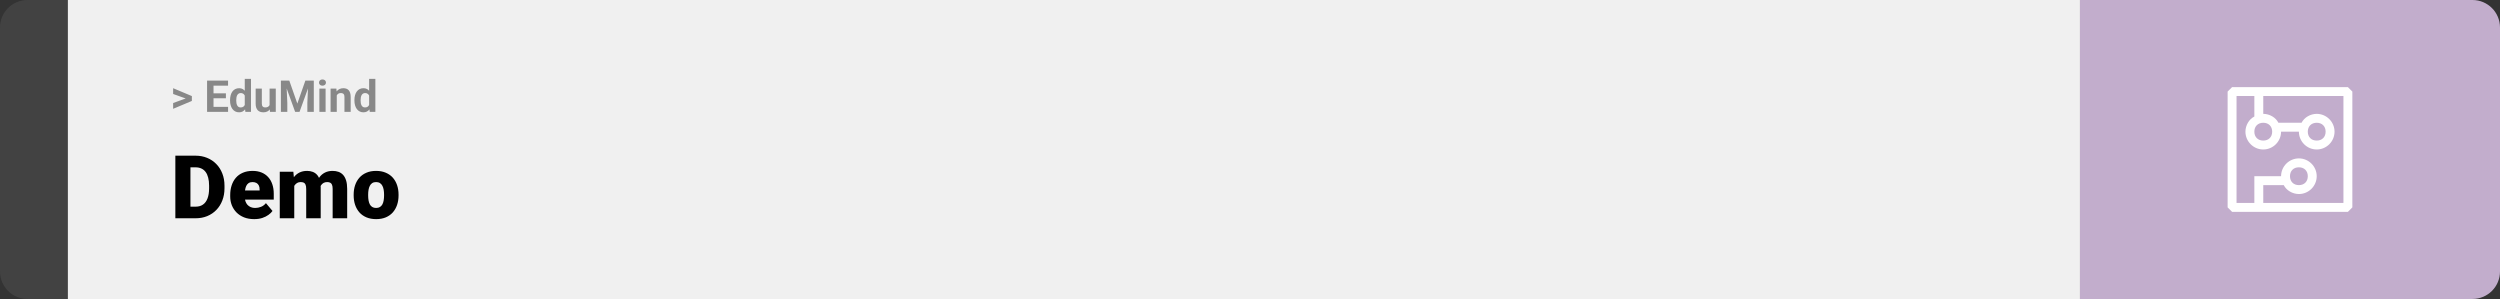 <svg width="1363" height="163" viewBox="0 0 1363 163" fill="none" xmlns="http://www.w3.org/2000/svg">
<rect x="0" y="0" width="1363" height="163" fill="#333333" stroke="none"/>
<path d="M0 15C0 6.716 6.716 0 15 0H37V163H15C6.716 163 0 156.284 0 148V15Z" fill="#424242"/>
<rect width="1097" height="163" transform="translate(37)" fill="#F0F0F0"/>
<path d="M101.906 53.922L94.394 51.238V48.086L104.602 52.375V54.637L101.906 53.922ZM94.394 56.172L101.918 53.43L104.602 52.785V55.035L94.394 59.324V56.172ZM124.348 58.258V61H115.266V58.258H124.348ZM116.414 43.938V61H112.898V43.938H116.414ZM123.164 50.887V53.559H115.266V50.887H123.164ZM124.336 43.938V46.691H115.266V43.938H124.336ZM133.441 58.234V43H136.84V61H133.781L133.441 58.234ZM125.426 54.812V54.566C125.426 53.598 125.535 52.719 125.754 51.93C125.973 51.133 126.293 50.449 126.715 49.879C127.137 49.309 127.656 48.867 128.273 48.555C128.891 48.242 129.594 48.086 130.383 48.086C131.125 48.086 131.773 48.242 132.328 48.555C132.891 48.867 133.367 49.312 133.758 49.891C134.156 50.461 134.477 51.137 134.719 51.918C134.961 52.691 135.137 53.539 135.246 54.461V55C135.137 55.883 134.961 56.703 134.719 57.461C134.477 58.219 134.156 58.883 133.758 59.453C133.367 60.016 132.891 60.453 132.328 60.766C131.766 61.078 131.109 61.234 130.359 61.234C129.57 61.234 128.867 61.074 128.25 60.754C127.641 60.434 127.125 59.984 126.703 59.406C126.289 58.828 125.973 58.148 125.754 57.367C125.535 56.586 125.426 55.734 125.426 54.812ZM128.801 54.566V54.812C128.801 55.336 128.84 55.824 128.918 56.277C129.004 56.73 129.141 57.133 129.328 57.484C129.523 57.828 129.773 58.098 130.078 58.293C130.391 58.48 130.77 58.574 131.215 58.574C131.793 58.574 132.27 58.445 132.645 58.188C133.02 57.922 133.305 57.559 133.5 57.098C133.703 56.637 133.82 56.105 133.852 55.504V53.969C133.828 53.477 133.758 53.035 133.641 52.645C133.531 52.246 133.367 51.906 133.148 51.625C132.938 51.344 132.672 51.125 132.352 50.969C132.039 50.812 131.668 50.734 131.238 50.734C130.801 50.734 130.426 50.836 130.113 51.039C129.801 51.234 129.547 51.504 129.352 51.848C129.164 52.191 129.023 52.598 128.93 53.066C128.844 53.527 128.801 54.027 128.801 54.566ZM146.977 57.965V48.32H150.352V61H147.176L146.977 57.965ZM147.352 55.363L148.348 55.34C148.348 56.184 148.25 56.969 148.055 57.695C147.859 58.414 147.566 59.039 147.176 59.57C146.785 60.094 146.293 60.504 145.699 60.801C145.105 61.09 144.406 61.234 143.602 61.234C142.984 61.234 142.414 61.148 141.891 60.977C141.375 60.797 140.93 60.52 140.555 60.145C140.188 59.762 139.898 59.273 139.688 58.68C139.484 58.078 139.383 57.355 139.383 56.512V48.32H142.758V56.535C142.758 56.91 142.801 57.227 142.887 57.484C142.98 57.742 143.109 57.953 143.273 58.117C143.438 58.281 143.629 58.398 143.848 58.469C144.074 58.539 144.324 58.574 144.598 58.574C145.293 58.574 145.84 58.434 146.238 58.152C146.645 57.871 146.93 57.488 147.094 57.004C147.266 56.512 147.352 55.965 147.352 55.363ZM154.746 43.938H157.723L162.105 56.465L166.488 43.938H169.465L163.301 61H160.91L154.746 43.938ZM153.141 43.938H156.105L156.645 56.148V61H153.141V43.938ZM168.105 43.938H171.082V61H167.566V56.148L168.105 43.938ZM177.516 48.32V61H174.129V48.32H177.516ZM173.918 45.016C173.918 44.523 174.09 44.117 174.434 43.797C174.777 43.477 175.238 43.316 175.816 43.316C176.387 43.316 176.844 43.477 177.188 43.797C177.539 44.117 177.715 44.523 177.715 45.016C177.715 45.508 177.539 45.914 177.188 46.234C176.844 46.555 176.387 46.715 175.816 46.715C175.238 46.715 174.777 46.555 174.434 46.234C174.09 45.914 173.918 45.508 173.918 45.016ZM183.609 51.027V61H180.234V48.32H183.398L183.609 51.027ZM183.117 54.215H182.203C182.203 53.277 182.324 52.434 182.566 51.684C182.809 50.926 183.148 50.281 183.586 49.75C184.023 49.211 184.543 48.801 185.145 48.52C185.754 48.23 186.434 48.086 187.184 48.086C187.777 48.086 188.32 48.172 188.812 48.344C189.305 48.516 189.727 48.789 190.078 49.164C190.438 49.539 190.711 50.035 190.898 50.652C191.094 51.27 191.191 52.023 191.191 52.914V61H187.793V52.902C187.793 52.34 187.715 51.902 187.559 51.59C187.402 51.277 187.172 51.059 186.867 50.934C186.57 50.801 186.203 50.734 185.766 50.734C185.312 50.734 184.918 50.824 184.582 51.004C184.254 51.184 183.98 51.434 183.762 51.754C183.551 52.066 183.391 52.434 183.281 52.855C183.172 53.277 183.117 53.73 183.117 54.215ZM201.246 58.234V43H204.645V61H201.586L201.246 58.234ZM193.23 54.812V54.566C193.23 53.598 193.34 52.719 193.559 51.93C193.777 51.133 194.098 50.449 194.52 49.879C194.941 49.309 195.461 48.867 196.078 48.555C196.695 48.242 197.398 48.086 198.188 48.086C198.93 48.086 199.578 48.242 200.133 48.555C200.695 48.867 201.172 49.312 201.562 49.891C201.961 50.461 202.281 51.137 202.523 51.918C202.766 52.691 202.941 53.539 203.051 54.461V55C202.941 55.883 202.766 56.703 202.523 57.461C202.281 58.219 201.961 58.883 201.562 59.453C201.172 60.016 200.695 60.453 200.133 60.766C199.57 61.078 198.914 61.234 198.164 61.234C197.375 61.234 196.672 61.074 196.055 60.754C195.445 60.434 194.93 59.984 194.508 59.406C194.094 58.828 193.777 58.148 193.559 57.367C193.34 56.586 193.23 55.734 193.23 54.812ZM196.605 54.566V54.812C196.605 55.336 196.645 55.824 196.723 56.277C196.809 56.73 196.945 57.133 197.133 57.484C197.328 57.828 197.578 58.098 197.883 58.293C198.195 58.48 198.574 58.574 199.02 58.574C199.598 58.574 200.074 58.445 200.449 58.188C200.824 57.922 201.109 57.559 201.305 57.098C201.508 56.637 201.625 56.105 201.656 55.504V53.969C201.633 53.477 201.562 53.035 201.445 52.645C201.336 52.246 201.172 51.906 200.953 51.625C200.742 51.344 200.477 51.125 200.156 50.969C199.844 50.812 199.473 50.734 199.043 50.734C198.605 50.734 198.23 50.836 197.918 51.039C197.605 51.234 197.352 51.504 197.156 51.848C196.969 52.191 196.828 52.598 196.734 53.066C196.648 53.527 196.605 54.027 196.605 54.566Z" fill="#888888"/>
<path d="M106.688 119H99.117L99.164 112.672H106.688C108.25 112.672 109.57 112.297 110.648 111.547C111.742 110.797 112.57 109.68 113.133 108.195C113.711 106.695 114 104.852 114 102.664V101.188C114 99.547 113.836 98.109 113.508 96.875C113.195 95.625 112.727 94.586 112.102 93.758C111.477 92.914 110.695 92.281 109.758 91.859C108.836 91.438 107.773 91.227 106.57 91.227H98.977V84.875H106.57C108.883 84.875 111 85.273 112.922 86.07C114.859 86.852 116.531 87.977 117.938 89.445C119.359 90.898 120.453 92.625 121.219 94.625C122 96.609 122.391 98.812 122.391 101.234V102.664C122.391 105.07 122 107.273 121.219 109.273C120.453 111.273 119.367 113 117.961 114.453C116.555 115.906 114.891 117.031 112.969 117.828C111.062 118.609 108.969 119 106.688 119ZM103.828 84.875V119H95.602V84.875H103.828ZM138.586 119.469C136.523 119.469 134.68 119.148 133.055 118.508C131.43 117.852 130.055 116.953 128.93 115.812C127.82 114.672 126.969 113.359 126.375 111.875C125.797 110.391 125.508 108.82 125.508 107.164V106.273C125.508 104.414 125.766 102.695 126.281 101.117C126.797 99.523 127.562 98.133 128.578 96.945C129.594 95.758 130.867 94.836 132.398 94.18C133.93 93.508 135.711 93.172 137.742 93.172C139.539 93.172 141.148 93.461 142.57 94.039C143.992 94.617 145.195 95.445 146.18 96.523C147.18 97.602 147.938 98.906 148.453 100.438C148.984 101.969 149.25 103.688 149.25 105.594V108.805H128.531V103.859H141.539V103.25C141.555 102.406 141.406 101.688 141.094 101.094C140.797 100.5 140.359 100.047 139.781 99.734C139.203 99.422 138.5 99.266 137.672 99.266C136.812 99.266 136.102 99.453 135.539 99.828C134.992 100.203 134.562 100.719 134.25 101.375C133.953 102.016 133.742 102.758 133.617 103.602C133.492 104.445 133.43 105.336 133.43 106.273V107.164C133.43 108.102 133.555 108.953 133.805 109.719C134.07 110.484 134.445 111.141 134.93 111.688C135.43 112.219 136.023 112.633 136.711 112.93C137.414 113.227 138.211 113.375 139.102 113.375C140.18 113.375 141.242 113.172 142.289 112.766C143.336 112.359 144.234 111.688 144.984 110.75L148.57 115.016C148.055 115.75 147.32 116.461 146.367 117.148C145.43 117.836 144.305 118.398 142.992 118.836C141.68 119.258 140.211 119.469 138.586 119.469ZM160.43 99.008V119H152.531V93.641H159.938L160.43 99.008ZM159.469 105.453L157.664 105.5C157.664 103.719 157.875 102.078 158.297 100.578C158.719 99.078 159.344 97.773 160.172 96.664C161 95.555 162.016 94.695 163.219 94.086C164.438 93.477 165.844 93.172 167.438 93.172C168.547 93.172 169.555 93.344 170.461 93.688C171.367 94.016 172.148 94.539 172.805 95.258C173.461 95.961 173.961 96.883 174.305 98.023C174.664 99.148 174.844 100.5 174.844 102.078V119H166.945V103.086C166.945 102.008 166.82 101.195 166.57 100.648C166.336 100.102 165.992 99.734 165.539 99.547C165.086 99.359 164.531 99.266 163.875 99.266C163.188 99.266 162.57 99.422 162.023 99.734C161.477 100.047 161.008 100.484 160.617 101.047C160.242 101.594 159.953 102.242 159.75 102.992C159.562 103.742 159.469 104.562 159.469 105.453ZM173.953 105.453L171.75 105.5C171.75 103.719 171.945 102.078 172.336 100.578C172.742 99.078 173.344 97.773 174.141 96.664C174.953 95.555 175.961 94.695 177.164 94.086C178.367 93.477 179.766 93.172 181.359 93.172C182.516 93.172 183.578 93.344 184.547 93.688C185.516 94.031 186.352 94.586 187.055 95.352C187.758 96.117 188.305 97.133 188.695 98.398C189.086 99.648 189.281 101.195 189.281 103.039V119H181.359V103.039C181.359 101.992 181.234 101.203 180.984 100.672C180.75 100.125 180.406 99.758 179.953 99.57C179.5 99.367 178.961 99.266 178.336 99.266C177.586 99.266 176.938 99.422 176.391 99.734C175.844 100.047 175.383 100.484 175.008 101.047C174.648 101.594 174.383 102.242 174.211 102.992C174.039 103.742 173.953 104.562 173.953 105.453ZM192.82 106.578V106.086C192.82 104.227 193.086 102.516 193.617 100.953C194.148 99.375 194.93 98.008 195.961 96.852C196.992 95.695 198.266 94.797 199.781 94.156C201.297 93.5 203.047 93.172 205.031 93.172C207.031 93.172 208.789 93.5 210.305 94.156C211.836 94.797 213.117 95.695 214.148 96.852C215.18 98.008 215.961 99.375 216.492 100.953C217.023 102.516 217.289 104.227 217.289 106.086V106.578C217.289 108.422 217.023 110.133 216.492 111.711C215.961 113.273 215.18 114.641 214.148 115.812C213.117 116.969 211.844 117.867 210.328 118.508C208.812 119.148 207.062 119.469 205.078 119.469C203.094 119.469 201.336 119.148 199.805 118.508C198.273 117.867 196.992 116.969 195.961 115.812C194.93 114.641 194.148 113.273 193.617 111.711C193.086 110.133 192.82 108.422 192.82 106.578ZM200.719 106.086V106.578C200.719 107.531 200.789 108.422 200.93 109.25C201.07 110.078 201.305 110.805 201.633 111.43C201.961 112.039 202.406 112.516 202.969 112.859C203.531 113.203 204.234 113.375 205.078 113.375C205.906 113.375 206.594 113.203 207.141 112.859C207.703 112.516 208.148 112.039 208.477 111.43C208.805 110.805 209.039 110.078 209.18 109.25C209.32 108.422 209.391 107.531 209.391 106.578V106.086C209.391 105.164 209.32 104.297 209.18 103.484C209.039 102.656 208.805 101.93 208.477 101.305C208.148 100.664 207.703 100.164 207.141 99.805C206.578 99.445 205.875 99.266 205.031 99.266C204.203 99.266 203.508 99.445 202.945 99.805C202.398 100.164 201.961 100.664 201.633 101.305C201.305 101.93 201.07 102.656 200.93 103.484C200.789 104.297 200.719 105.164 200.719 106.086Z" fill="black"/>
<path d="M1134 0H1348C1356.28 0 1363 6.716 1363 15V148C1363 156.284 1356.28 163 1348 163H1134V0Z" fill="#C2ADCC"/>
<path d="M1280.07 47.5H1216.93L1214.5 49.929V113.071L1216.93 115.5H1280.07L1282.5 113.071V49.929L1280.07 47.5ZM1277.64 110.643H1233.93V100.929H1245.1C1246.56 103.843 1249.96 105.786 1253.36 105.786C1258.7 105.786 1263.07 101.414 1263.07 96.071C1263.07 90.729 1258.7 86.357 1253.36 86.357C1248.01 86.357 1243.64 90.729 1243.64 96.071H1229.07V110.643H1219.36V52.357H1229.07V63.529C1226.16 64.986 1224.21 68.386 1224.21 71.786C1224.21 77.129 1228.59 81.5 1233.93 81.5C1239.27 81.5 1243.64 77.129 1243.64 71.786H1253.36C1253.36 77.129 1257.73 81.5 1263.07 81.5C1268.41 81.5 1272.79 77.129 1272.79 71.786C1272.79 66.443 1268.41 62.071 1263.07 62.071C1259.67 62.071 1256.27 64.014 1254.81 66.929H1242.19C1240.73 64.014 1237.33 62.071 1233.93 62.071V52.357H1277.64V110.643ZM1248.5 96.071C1248.5 93.157 1250.44 91.214 1253.36 91.214C1256.27 91.214 1258.21 93.157 1258.21 96.071C1258.21 98.986 1256.27 100.929 1253.36 100.929C1250.44 100.929 1248.5 98.986 1248.5 96.071ZM1233.93 66.929C1236.84 66.929 1238.79 68.871 1238.79 71.786C1238.79 74.7 1236.84 76.643 1233.93 76.643C1231.01 76.643 1229.07 74.7 1229.07 71.786C1229.07 68.871 1231.01 66.929 1233.93 66.929ZM1263.07 66.929C1265.99 66.929 1267.93 68.871 1267.93 71.786C1267.93 74.7 1265.99 76.643 1263.07 76.643C1260.16 76.643 1258.21 74.7 1258.21 71.786C1258.21 68.871 1260.16 66.929 1263.07 66.929Z" fill="white"/>
</svg>
